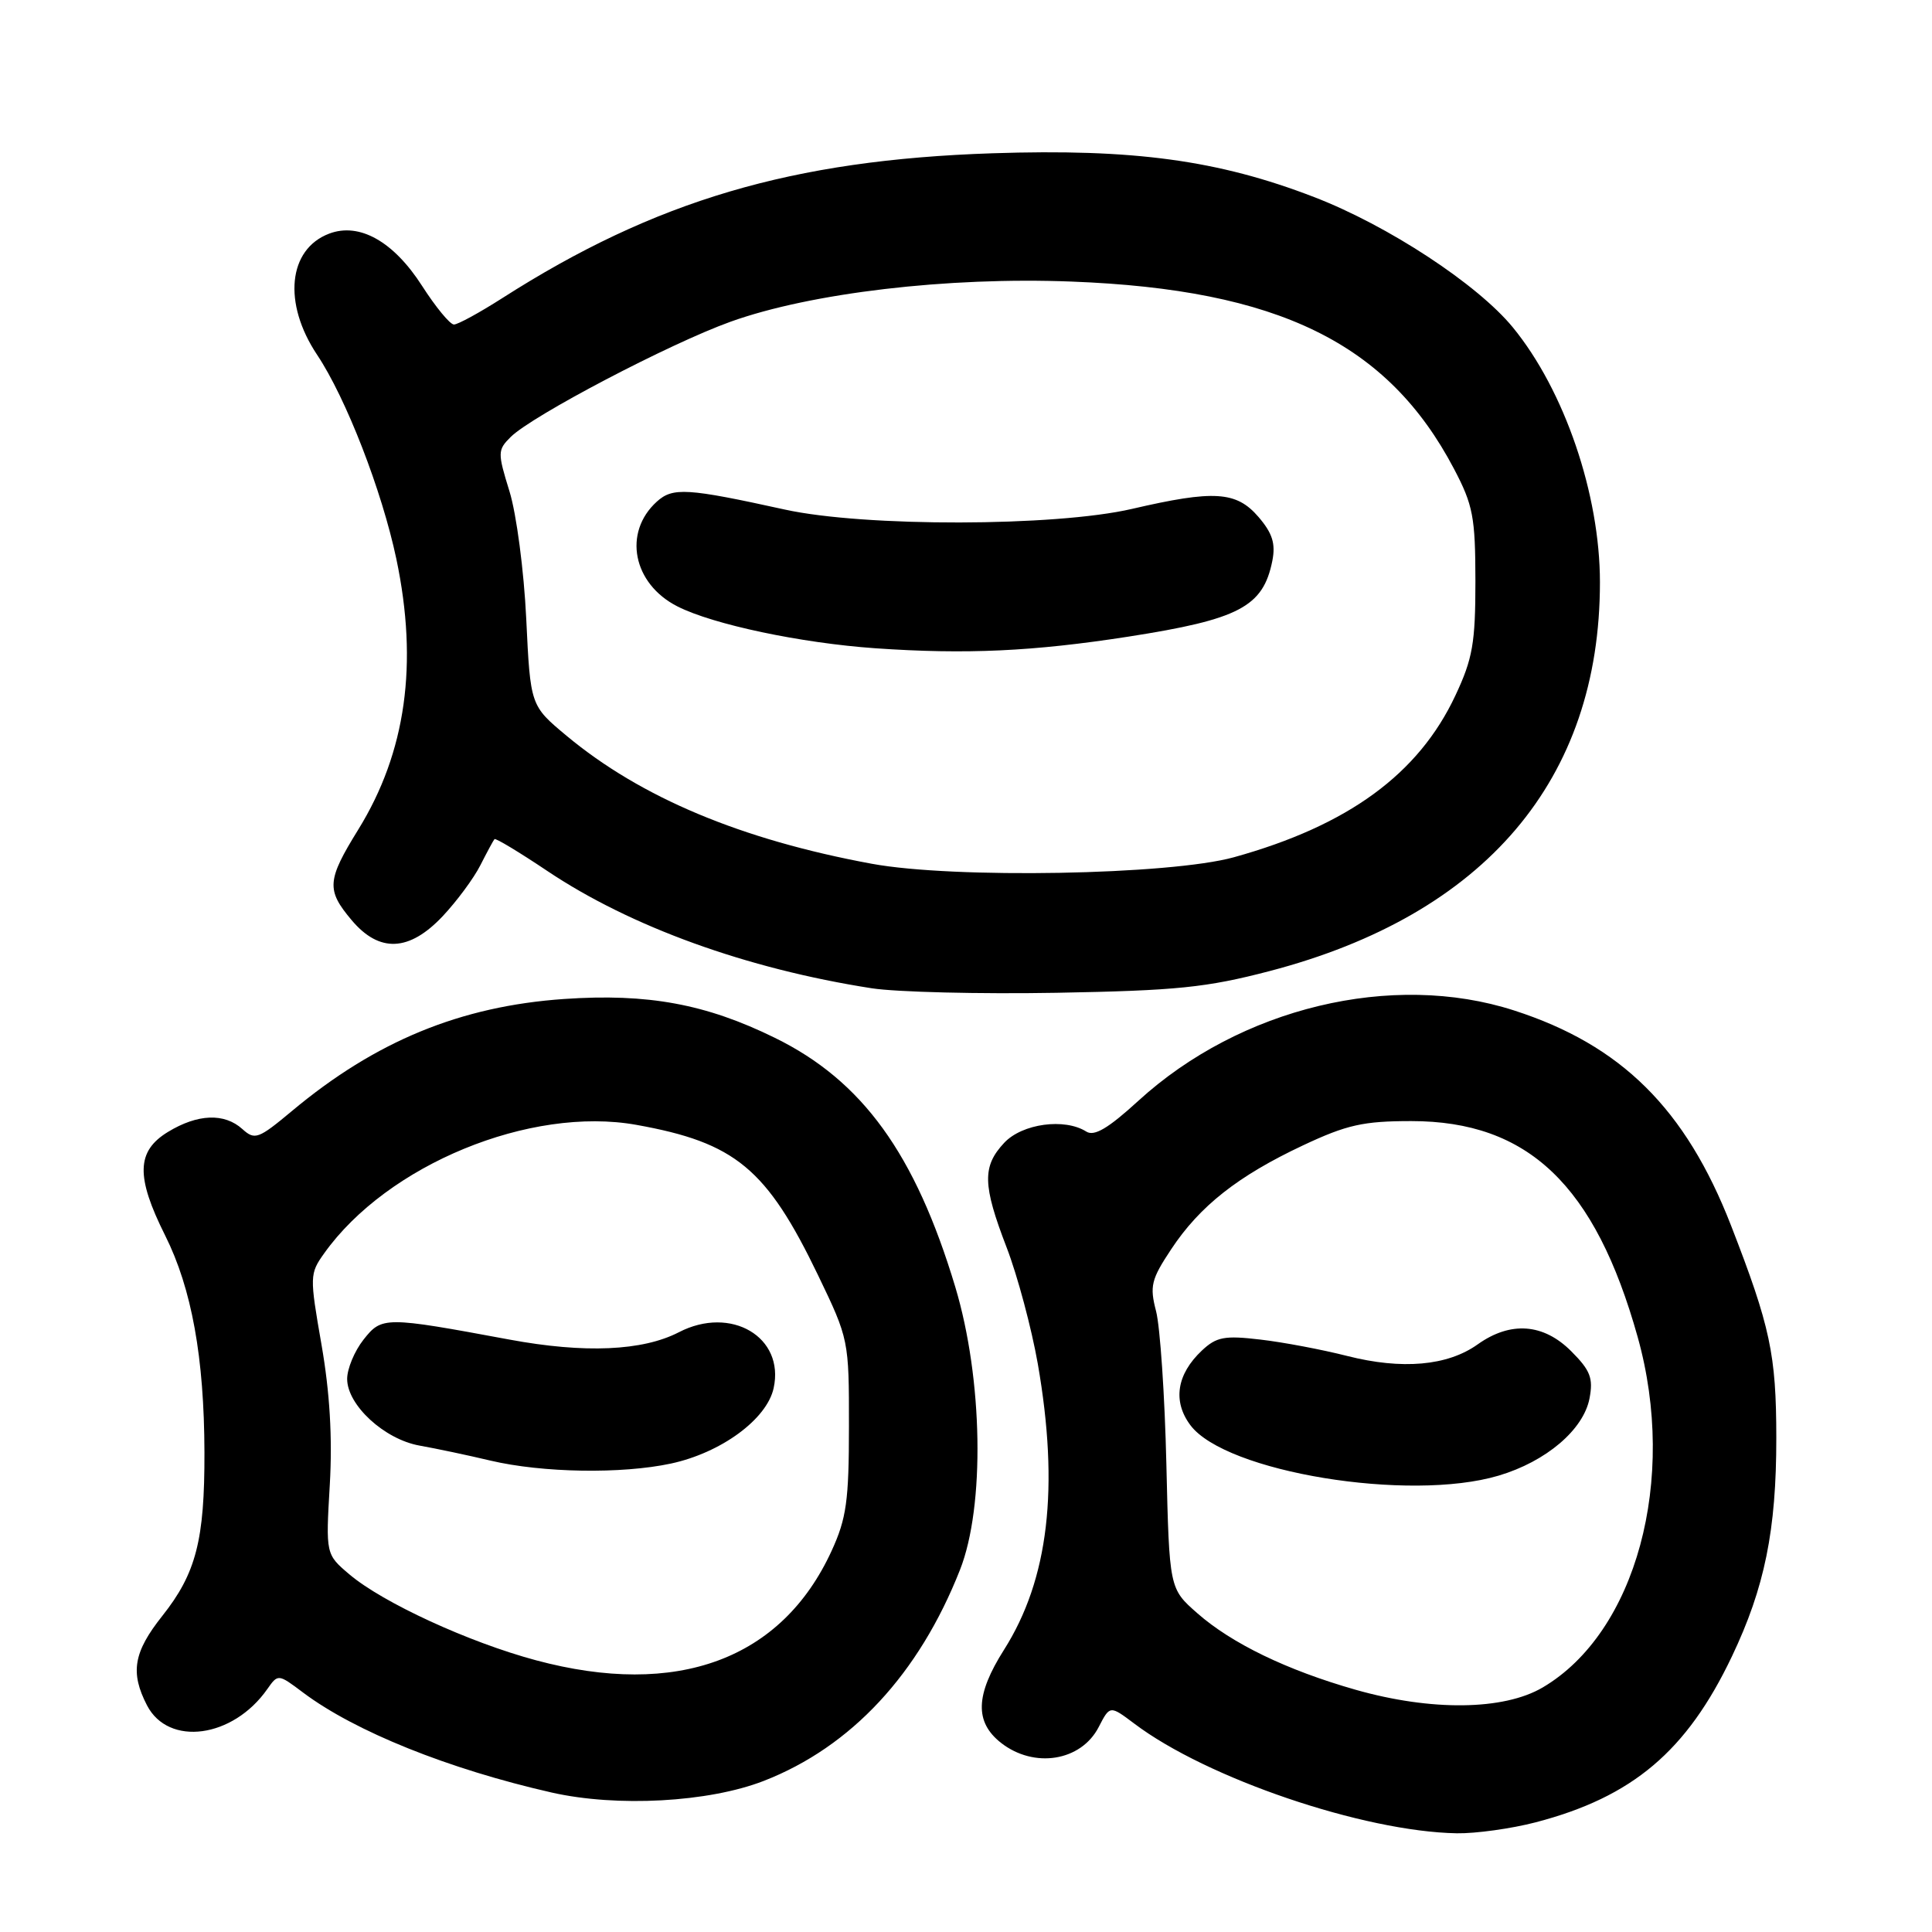 <?xml version="1.0" encoding="UTF-8" standalone="no"?>
<!DOCTYPE svg PUBLIC "-//W3C//DTD SVG 1.1//EN" "http://www.w3.org/Graphics/SVG/1.1/DTD/svg11.dtd" >
<svg xmlns="http://www.w3.org/2000/svg" xmlns:xlink="http://www.w3.org/1999/xlink" version="1.1" viewBox="0 0 256 256">
 <g >
 <path fill="currentColor"
d=" M 203.47 241.47 C 216.31 238.12 223.50 232.05 229.48 219.50 C 233.83 210.37 235.38 202.77 235.37 190.50 C 235.36 179.46 234.58 175.80 229.38 162.41 C 223.36 146.93 214.83 138.47 200.62 133.89 C 184.48 128.68 164.34 133.52 150.83 145.87 C 146.84 149.52 144.99 150.61 143.94 149.94 C 141.06 148.12 135.46 148.88 133.07 151.42 C 130.14 154.55 130.19 157.00 133.39 165.31 C 134.83 169.06 136.68 175.98 137.51 180.69 C 140.38 197.15 138.95 209.28 133.04 218.60 C 129.24 224.59 129.13 228.17 132.63 230.93 C 137.02 234.37 143.24 233.38 145.58 228.85 C 147.07 225.96 147.07 225.96 150.29 228.38 C 159.89 235.64 180.66 242.70 193.04 242.92 C 195.54 242.96 200.23 242.31 203.47 241.47 Z  M 101.20 235.98 C 112.79 231.47 121.76 221.82 127.20 208.02 C 130.53 199.59 130.24 182.71 126.58 170.53 C 121.27 152.88 114.27 143.20 102.68 137.52 C 93.54 133.03 85.85 131.61 74.75 132.37 C 61.02 133.32 49.77 137.95 38.70 147.20 C 34.23 150.93 33.77 151.10 32.12 149.61 C 29.73 147.45 26.19 147.59 22.25 149.99 C 18.07 152.54 17.98 155.91 21.89 163.72 C 25.40 170.73 27.06 179.90 27.09 192.45 C 27.12 204.06 25.98 208.48 21.51 214.11 C 17.69 218.92 17.23 221.61 19.48 225.97 C 22.33 231.46 30.87 230.31 35.42 223.81 C 36.84 221.79 36.86 221.79 40.17 224.28 C 47.03 229.43 59.45 234.42 73.10 237.52 C 81.77 239.48 93.89 238.82 101.20 235.98 Z  M 168.24 128.67 C 196.80 121.20 212.00 103.30 212.00 77.16 C 212.00 65.49 207.30 51.73 200.46 43.38 C 195.77 37.66 183.91 29.88 174.12 26.11 C 161.44 21.22 150.21 19.69 131.50 20.31 C 104.97 21.19 86.78 26.57 66.53 39.52 C 63.54 41.43 60.67 43.00 60.15 43.00 C 59.63 43.00 57.73 40.69 55.92 37.87 C 52.14 31.98 47.61 29.44 43.61 30.96 C 38.17 33.03 37.46 40.17 42.01 47.00 C 45.85 52.75 50.61 65.02 52.52 74.07 C 55.44 87.97 53.80 99.67 47.48 109.91 C 43.31 116.65 43.22 117.92 46.59 121.92 C 50.26 126.28 54.22 126.11 58.66 121.40 C 60.52 119.42 62.77 116.39 63.65 114.65 C 64.53 112.92 65.37 111.36 65.52 111.19 C 65.66 111.02 68.81 112.92 72.51 115.40 C 83.55 122.80 98.93 128.37 115.50 130.95 C 118.80 131.46 129.82 131.73 140.00 131.55 C 155.93 131.26 159.86 130.86 168.24 128.67 Z  M 179.62 223.90 C 170.53 221.31 163.21 217.77 158.65 213.76 C 154.94 210.50 154.94 210.50 154.55 194.00 C 154.34 184.93 153.72 175.82 153.19 173.76 C 152.32 170.42 152.53 169.54 155.19 165.53 C 158.98 159.80 164.04 155.82 172.65 151.77 C 178.46 149.04 180.64 148.55 187.00 148.55 C 202.48 148.55 211.36 157.02 217.00 177.16 C 222.29 196.06 216.79 216.32 204.41 223.60 C 199.24 226.64 189.64 226.75 179.62 223.90 Z  M 198.57 195.53 C 204.87 193.66 209.83 189.44 210.62 185.29 C 211.13 182.61 210.73 181.58 208.19 179.04 C 204.51 175.36 200.16 175.04 195.81 178.13 C 191.81 180.99 185.78 181.52 178.50 179.67 C 175.20 178.83 170.03 177.85 167.00 177.50 C 162.26 176.94 161.19 177.14 159.26 178.95 C 155.92 182.09 155.36 185.67 157.73 188.84 C 162.38 195.07 186.70 199.06 198.57 195.53 Z  M 71.00 219.99 C 62.10 217.60 50.75 212.37 46.33 208.64 C 43.16 205.96 43.16 205.96 43.70 196.73 C 44.06 190.47 43.70 184.50 42.60 178.17 C 41.02 169.12 41.03 168.77 42.95 166.08 C 51.31 154.33 70.27 146.53 84.33 149.05 C 97.44 151.40 101.59 154.84 108.41 169.00 C 112.47 177.44 112.50 177.59 112.49 189.00 C 112.49 198.86 112.16 201.21 110.19 205.50 C 103.58 219.90 89.72 225.02 71.00 219.99 Z  M 88.90 193.93 C 95.55 192.50 101.61 188.06 102.51 183.94 C 104.00 177.17 96.86 172.95 89.95 176.53 C 85.14 179.01 77.48 179.35 67.50 177.50 C 50.95 174.43 50.60 174.43 48.16 177.52 C 46.97 179.03 46.00 181.37 46.00 182.71 C 46.00 186.18 50.93 190.72 55.60 191.55 C 57.74 191.93 61.98 192.82 65.00 193.54 C 71.88 195.16 82.36 195.33 88.90 193.93 Z  M 115.50 114.45 C 98.20 111.26 84.91 105.68 75.08 97.50 C 70.28 93.50 70.28 93.50 69.73 82.00 C 69.43 75.67 68.43 68.07 67.51 65.11 C 65.92 59.97 65.93 59.63 67.67 57.90 C 70.52 55.08 88.71 45.54 96.80 42.63 C 107.44 38.81 125.56 36.67 142.00 37.31 C 169.41 38.36 183.91 45.47 192.66 62.12 C 195.19 66.93 195.49 68.51 195.50 77.00 C 195.50 85.19 195.14 87.28 192.85 92.15 C 187.97 102.57 178.63 109.39 163.50 113.59 C 155.03 115.94 126.35 116.46 115.50 114.45 Z  M 149.50 84.36 C 164.20 82.07 167.37 80.41 168.59 74.32 C 169.04 72.03 168.61 70.66 166.75 68.49 C 163.82 65.09 160.86 64.91 150.00 67.43 C 139.83 69.79 114.55 69.84 104.00 67.52 C 91.03 64.67 89.15 64.55 87.03 66.47 C 82.52 70.56 83.85 77.35 89.76 80.35 C 94.48 82.75 106.12 85.21 116.00 85.90 C 128.01 86.73 136.86 86.32 149.50 84.36 Z "/>
</g>
</svg>